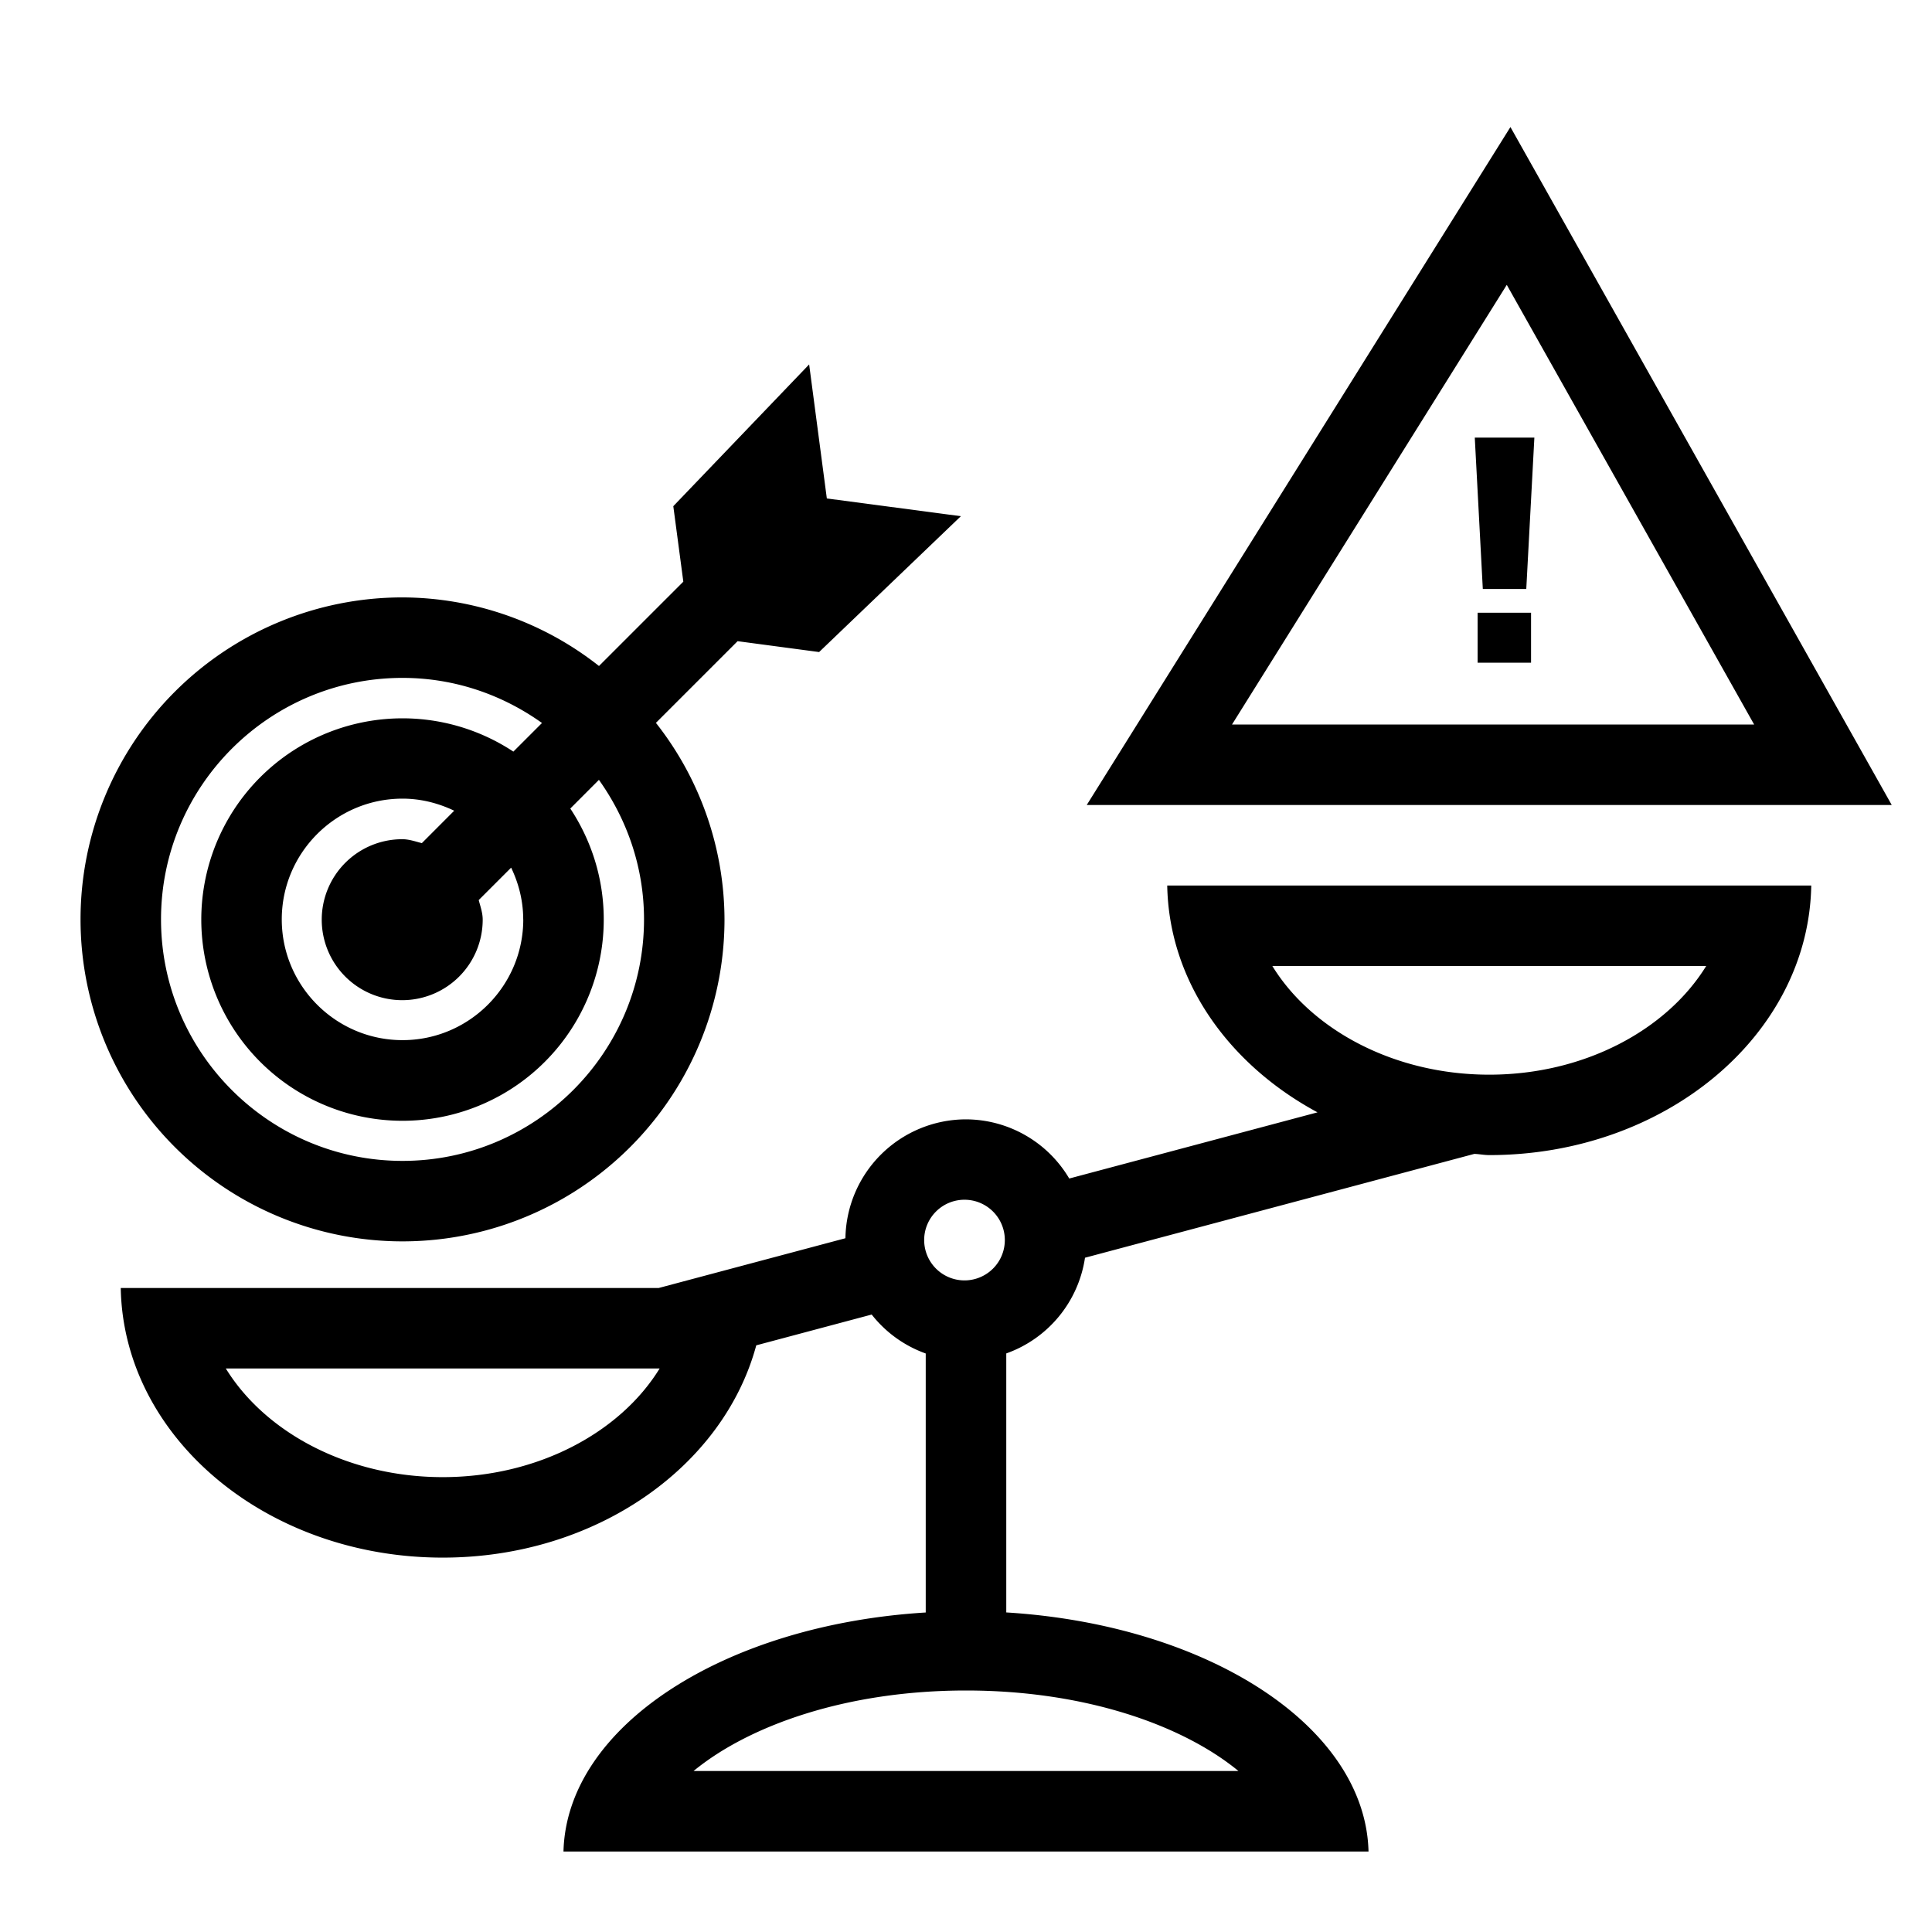 <svg xmlns="http://www.w3.org/2000/svg" xml:space="preserve" viewBox="0 0 32 32"><g id="icon">
  <path fill="currentColor" d="M21.822 18.424 17.71 19.52A1.994 1.994 0 0 0 16 18.54a2 2 0 0 0-1.997 1.969l-3.092.824H2c.044 2.473 2.413 4.466 5.333 4.466 2.535 0 4.649-1.503 5.193-3.516l1.912-.51c.23.293.538.517.895.645v4.29c-3.333.204-5.948 1.883-6 3.959h13.334c-.052-2.076-2.667-3.755-6-3.96v-4.29a1.994 1.994 0 0 0 1.304-1.585l6.449-1.72c.083.003.162.02.247.02 2.92 0 5.29-1.993 5.333-4.465H19.333c.028 1.584 1.017 2.964 2.489 3.757zM7.333 24.466c-1.568 0-2.938-.736-3.593-1.8h7.186c-.654 1.064-2.024 1.8-3.593 1.8zm4.155 4.867C12.403 28.581 14.017 28 16 28s3.597.58 4.512 1.333h-9.024zM16 21.207a.668.668 0 1 1 .002-1.335.668.668 0 0 1-.002 1.335zM28.26 16c-.655 1.063-2.025 1.8-3.593 1.8-1.569 0-2.94-.737-3.593-1.8h7.186zM6.667 20.561A5.333 5.333 0 0 0 12 15.228a5.283 5.283 0 0 0-1.136-3.255l1.353-1.353 1.35.18 2.348-2.25-2.22-.294-.293-2.22-2.25 2.348.166 1.25-1.397 1.397a5.283 5.283 0 0 0-3.254-1.136 5.333 5.333 0 0 0 0 10.666zm2-5.333c0 1.103-.898 2-2 2s-2-.897-2-2 .897-2 2-2c.307 0 .596.076.856.2l-.536.537c-.107-.027-.21-.065-.325-.065a1.333 1.333 0 1 0 1.333 1.333c0-.115-.038-.218-.066-.325l.537-.537c.125.26.2.55.2.857zm-2-4c.862 0 1.656.28 2.31.747l-.474.474A3.333 3.333 0 1 0 10 15.229c0-.68-.206-1.31-.554-1.837l.474-.475c.466.654.747 1.449.747 2.311 0 2.206-1.795 4-4 4s-4-1.794-4-4 1.794-4 4-4zm18.35-9.123L18 13.333h13.333L25.018 2.105zm-.06 2.613L29.054 12h-8.648l4.551-7.282zm-.397 5.037-.133-2.507h.987l-.134 2.507h-.72zm-.086.394h.885v.827h-.885v-.827z"/>
</g></svg>
